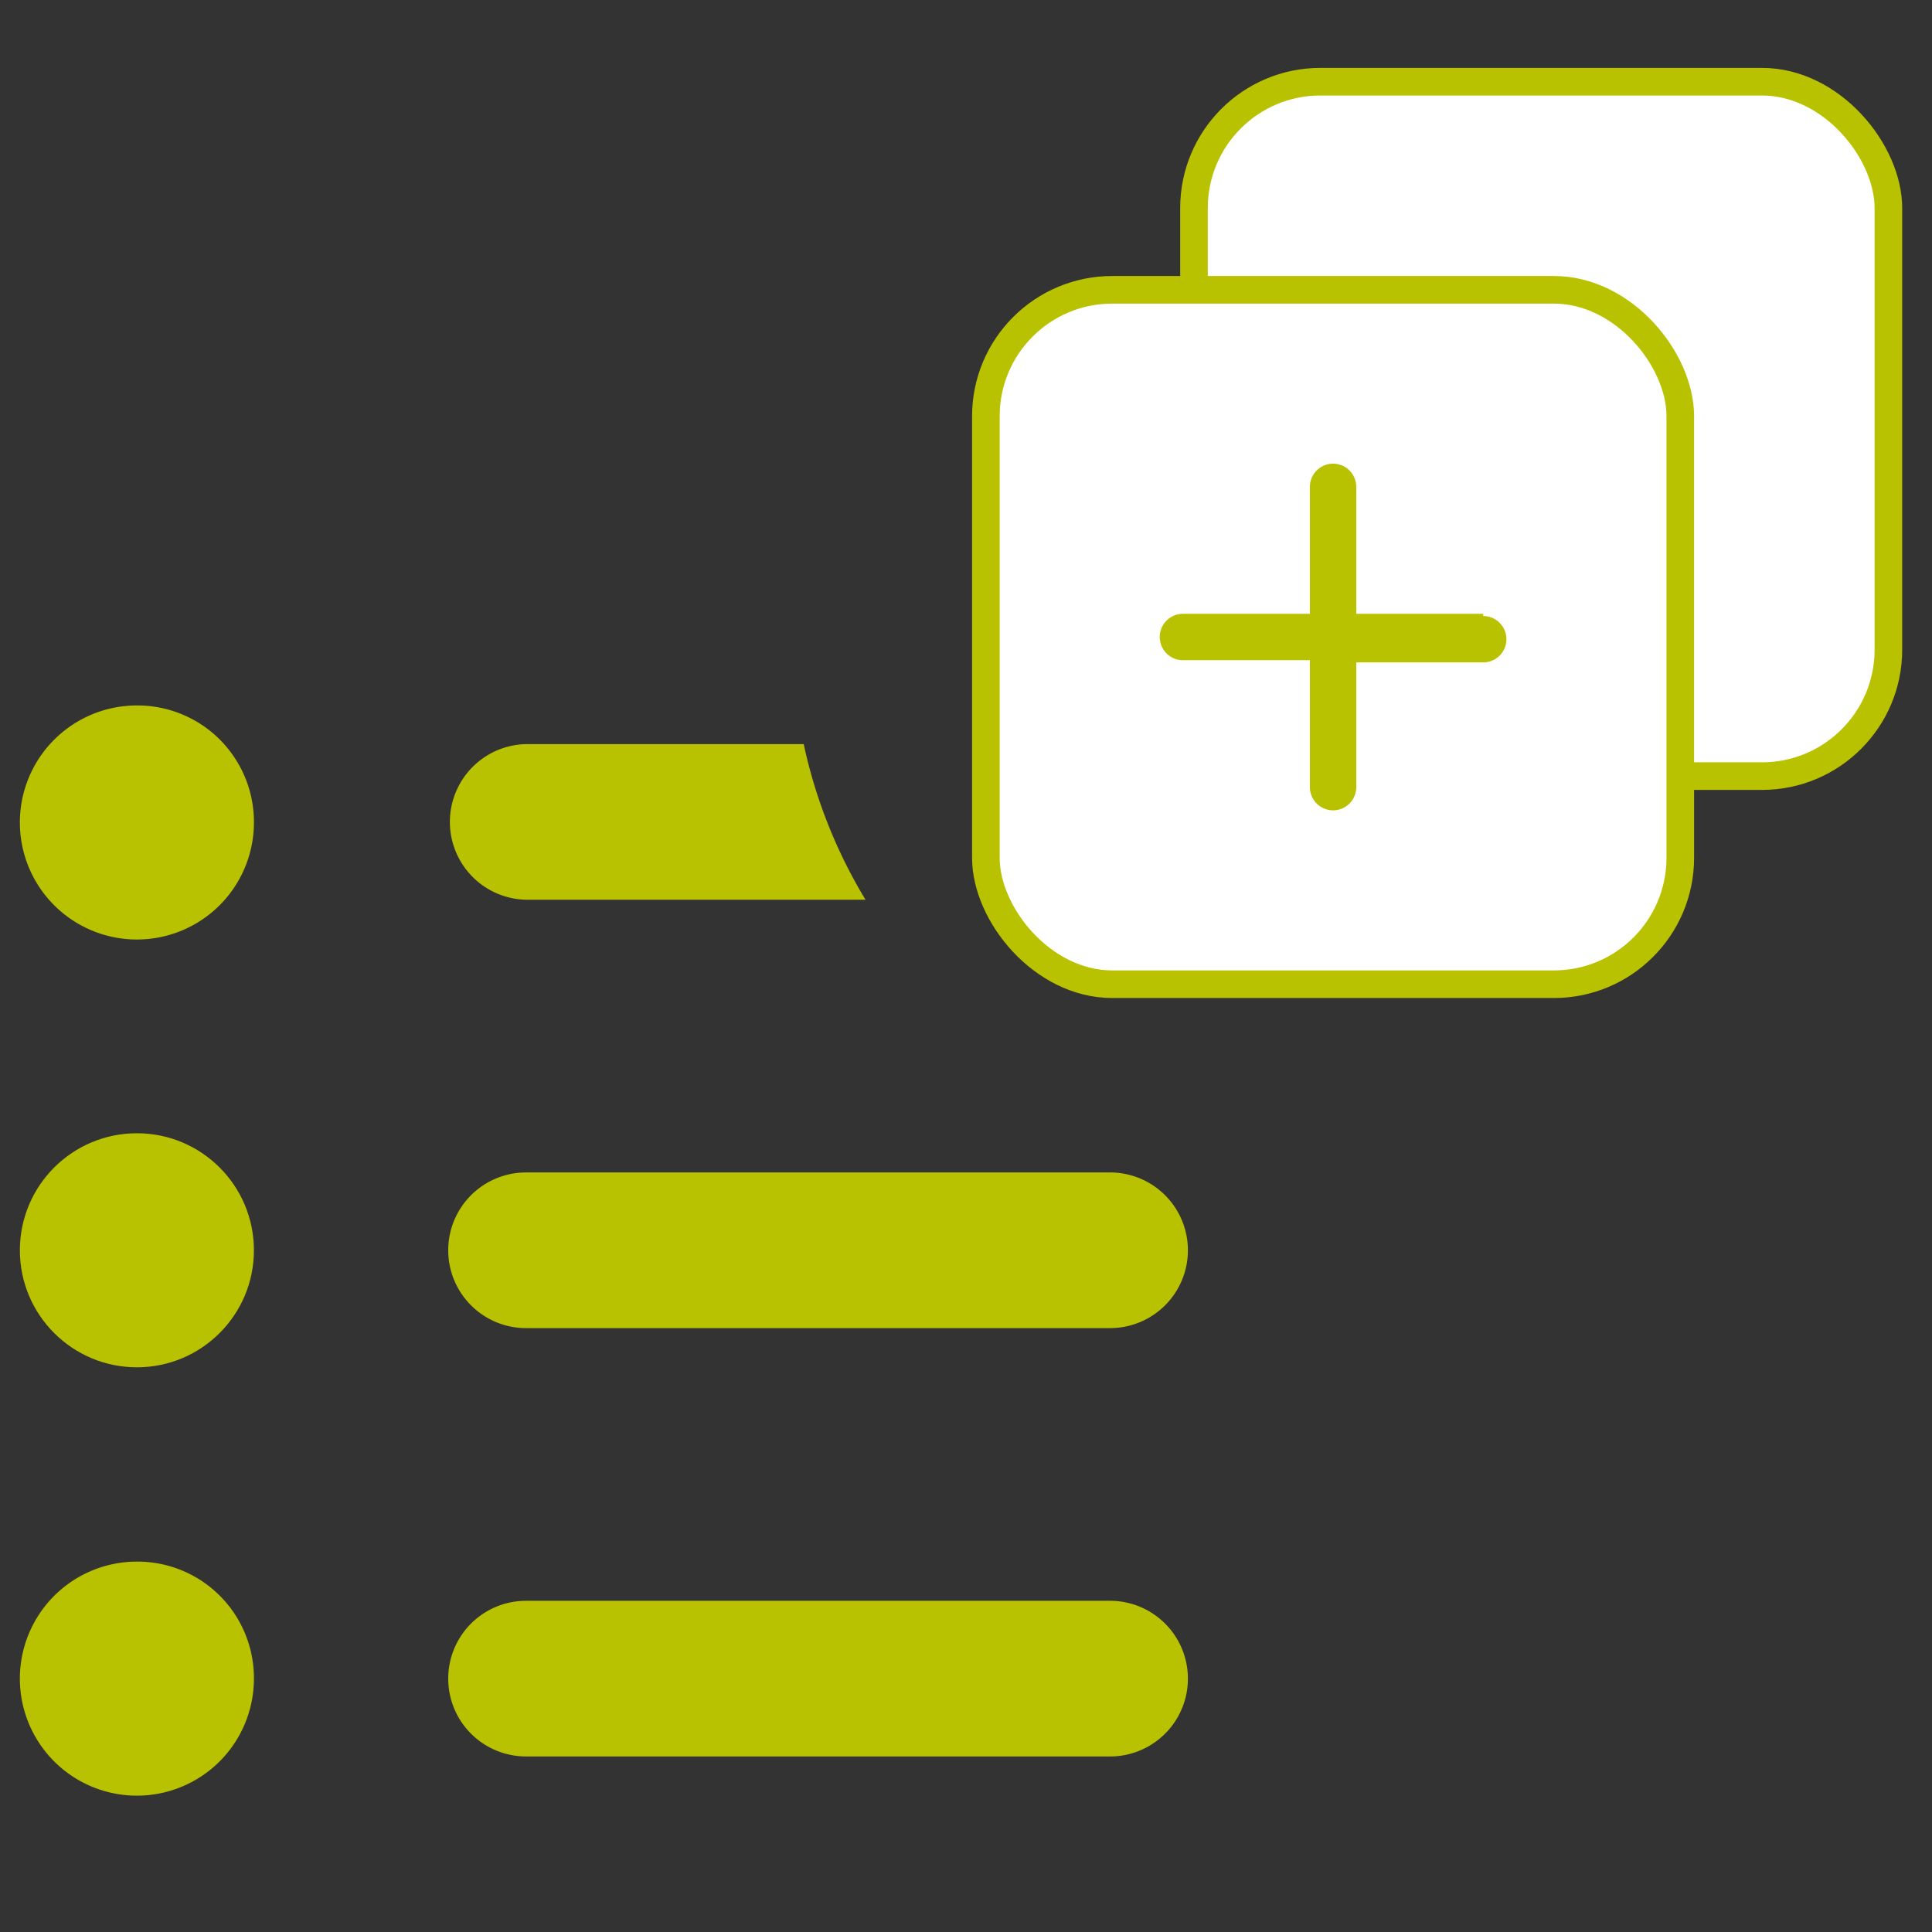 <svg id="Copy" xmlns="http://www.w3.org/2000/svg" viewBox="0 0 35 35"><rect x="0" y="0" width="35" height="35" fill="#333333" stroke="none"/><defs><style>.cls-1{fill:#b9c200;}.cls-2{fill:#fff;stroke:#b9c200;stroke-miterlimit:10;stroke-width:0.5px;}</style></defs><title>icon</title><circle class="cls-1" cx="2.48" cy="22.65" r="2.12"/><path class="cls-1" d="M2.48,28.29A2.12,2.12,0,1,0,4.6,30.41,2.11,2.11,0,0,0,2.48,28.29Z"/><path class="cls-1" d="M9.53,16.3h6.15a9.15,9.15,0,0,1-1.12-2.82h-5a1.41,1.41,0,0,0,0,2.82Z"/><path class="cls-1" d="M2.48,12.78A2.12,2.12,0,1,0,4.6,14.89,2.11,2.11,0,0,0,2.48,12.78Z"/><path class="cls-1" d="M20.11,21.24H9.53a1.41,1.41,0,1,0,0,2.82H20.11a1.41,1.41,0,0,0,0-2.82Z"/><path class="cls-1" d="M20.11,29H9.53a1.41,1.41,0,0,0,0,2.82H20.11a1.41,1.41,0,0,0,0-2.82Z"/><rect class="cls-2" x="21.63" y="1.48" width="12.58" height="12.58" rx="2.29" ry="2.29"/><rect class="cls-2" x="17.86" y="5.25" width="12.58" height="12.58" rx="2.29" ry="2.29"/><path class="cls-1" d="M26.87,11.12h-2.3V8.82a.42.42,0,0,0-.84,0v2.3h-2.3a.42.42,0,1,0,0,.84h2.3v2.3a.42.42,0,1,0,.84,0V12h2.3a.42.42,0,0,0,0-.84Z"/></svg>